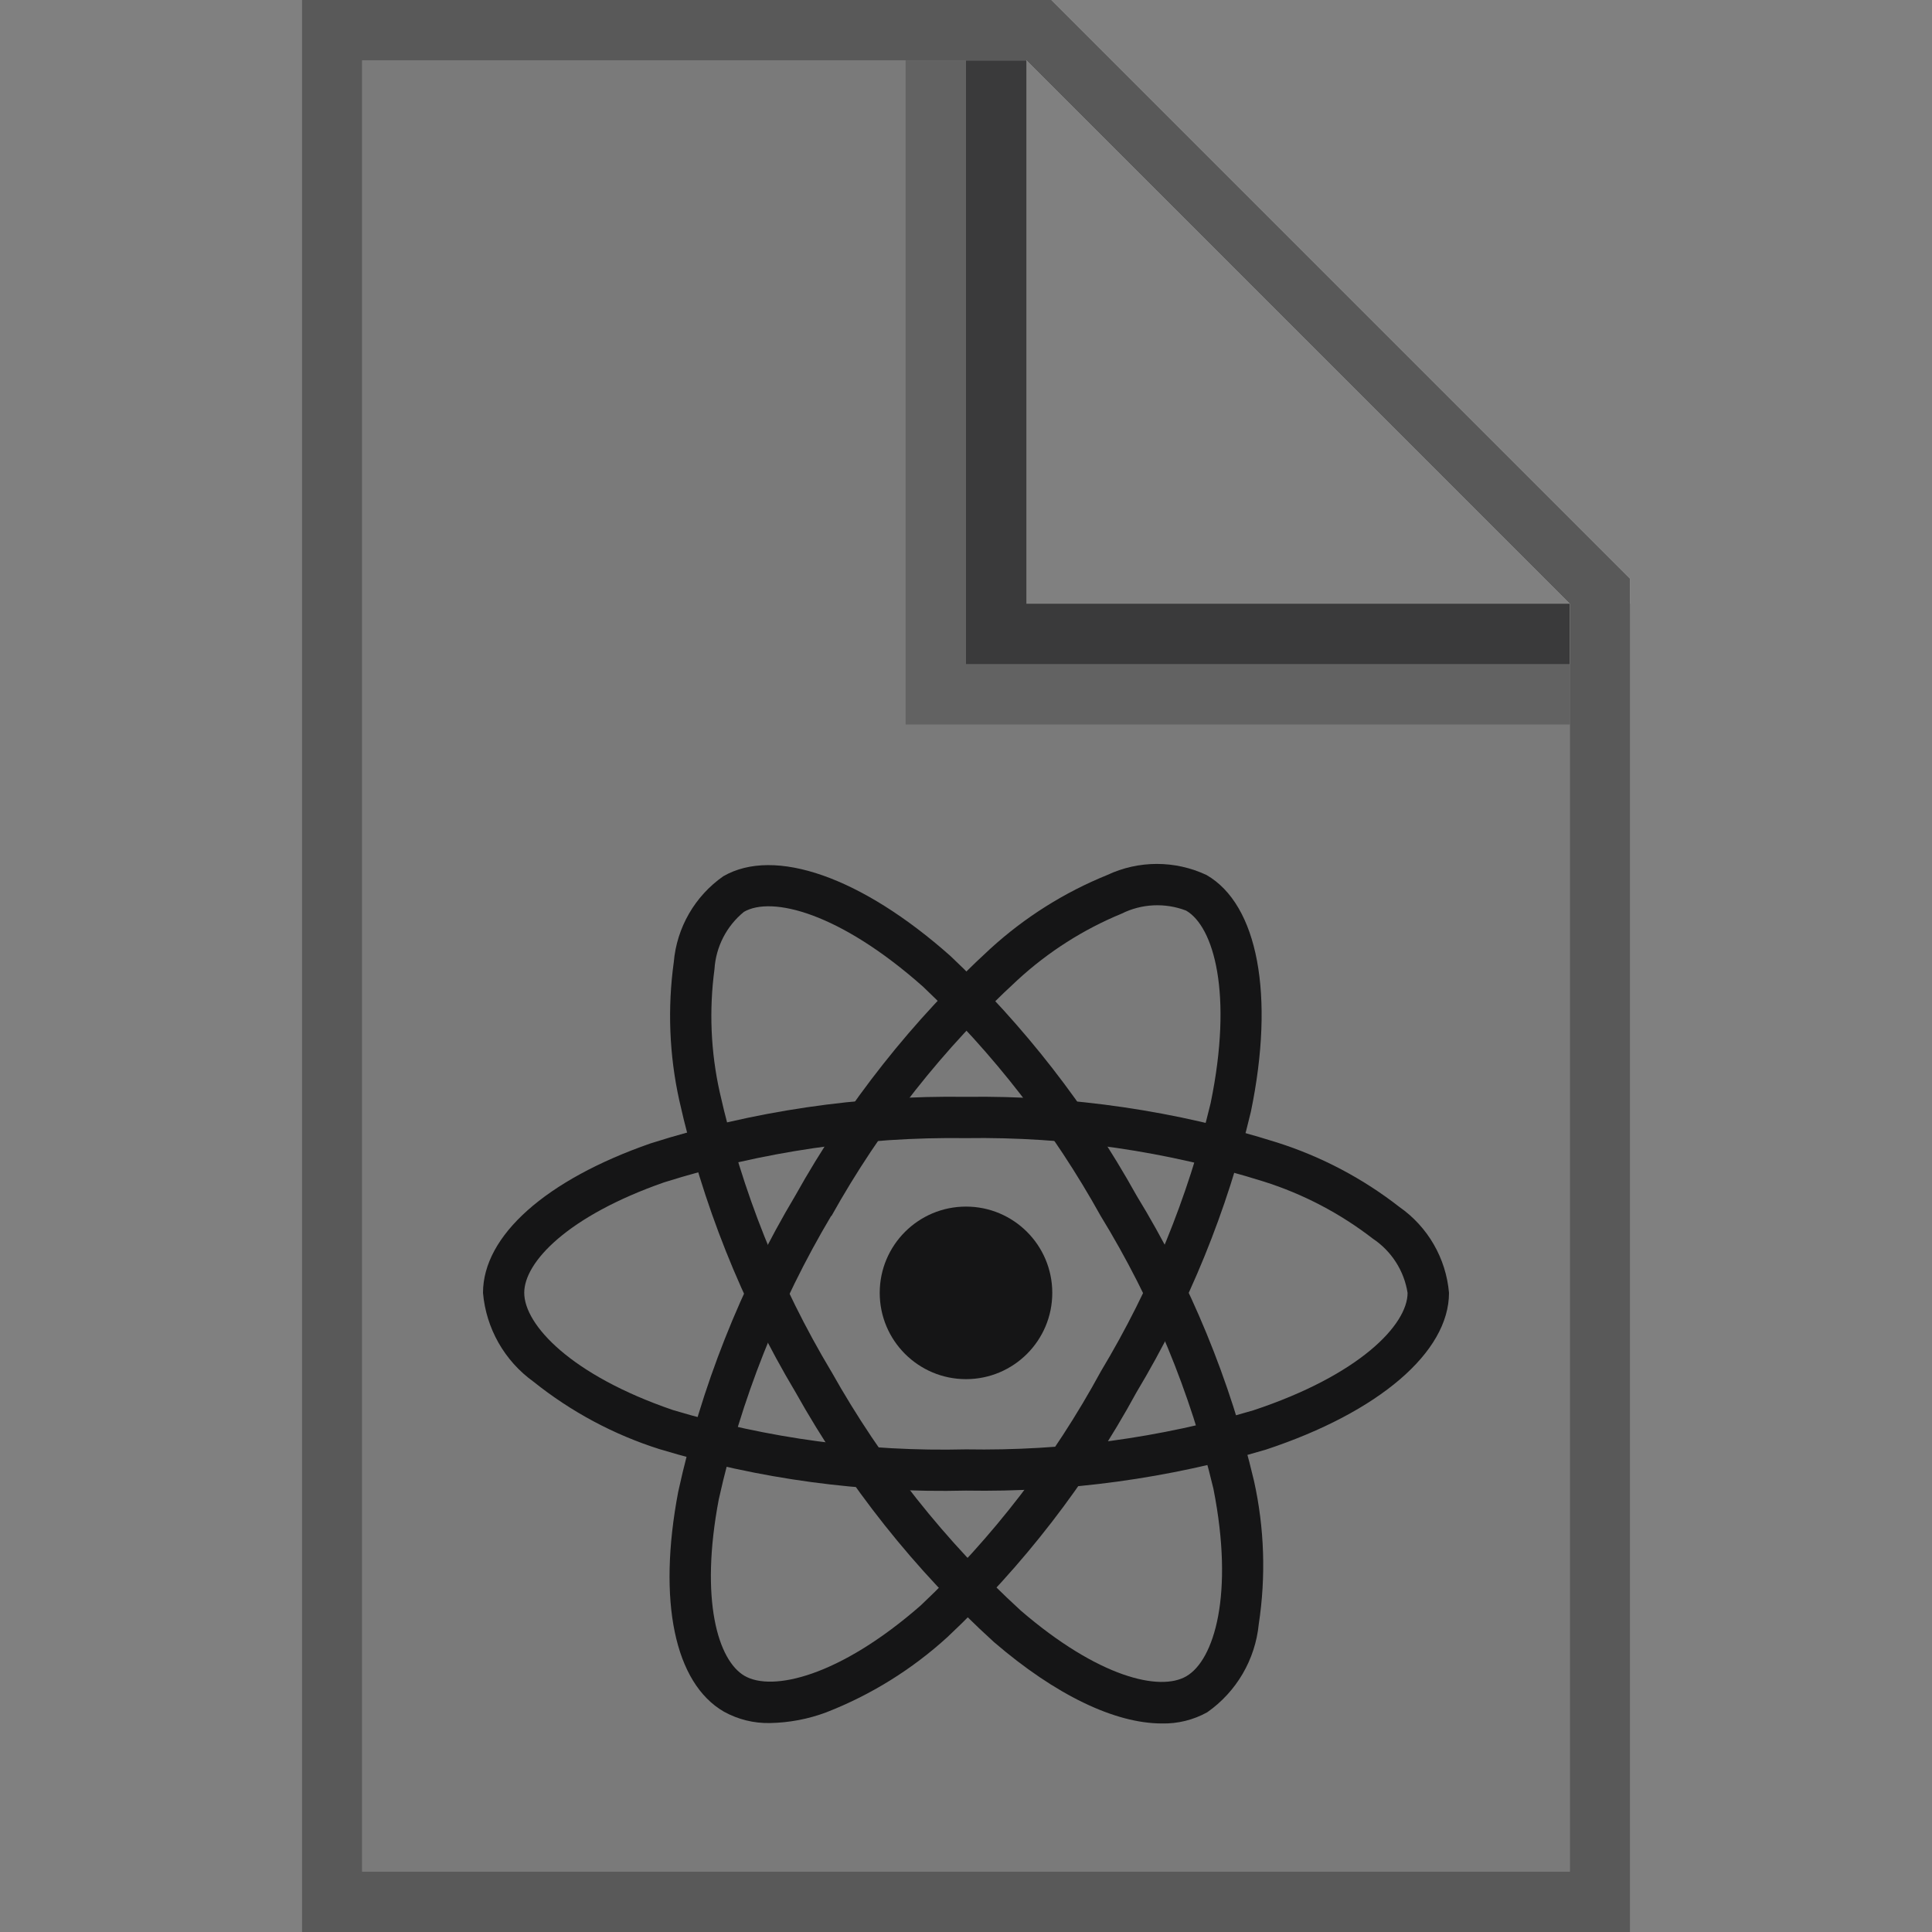 <svg xmlns="http://www.w3.org/2000/svg" width="32" height="32" viewBox="0 0 32 32">
  <rect x="0" y="0" width="32" height="32" fill="#808080" stroke="none"/>
  <g fill="none" fill-rule="evenodd">
    <polygon fill="#000" fill-opacity=".05" points="6 1 6 31 26 31 26 11 16 11 16 1"/>
    <path stroke="#151516" d="M16.5,10.5 L26.5,10.5 L26.5,31.5 L5.5,31.5 L5.5,0.5 L16.5,0.5 L16.5,10.5 Z" opacity=".65"/>
    <path fill="none" stroke="#FFF" d="M5.5,0.5 L17.207,0.5 L26.5,9.793 L26.5,31.5 L5.5,31.5 L5.5,0.5 Z"/>
    <path stroke="#000" d="M5.5,0.5 L17.207,0.5 L26.5,9.793 L26.5,31.5 L5.5,31.5 L5.5,0.5 Z" opacity=".65"/>
    <path fill="#000" fill-opacity=".2" fill-rule="nonzero" d="M16,11 L26,11 L26,12 L16,12 L15,12 L15,1 L16,1 L16,11 Z"/>
    <g fill="#151516" fill-rule="nonzero">
      <g transform="translate(8 14)">
        <circle cx="8" cy="7.414" r="1.429"/>
        <path d="M8,10.689 C6.283,10.731 4.57,10.499 2.926,10.003 C2.166,9.763 1.458,9.383 0.836,8.885 C0.356,8.54 0.051,8.003 0,7.414 C0,6.469 1.038,5.543 2.776,4.938 C4.464,4.401 6.229,4.141 8,4.167 C9.748,4.143 11.488,4.398 13.155,4.924 C13.887,5.157 14.572,5.518 15.177,5.99 C15.649,6.319 15.951,6.841 16,7.414 C16,8.395 14.84,9.39 12.971,10.009 C11.359,10.488 9.682,10.718 8,10.689 Z M8,4.851 C6.305,4.828 4.618,5.075 3.001,5.583 C1.401,6.142 0.683,6.905 0.683,7.412 C0.683,7.942 1.454,8.776 3.147,9.355 C4.72,9.827 6.358,10.046 8,10.006 C9.609,10.034 11.214,9.817 12.757,9.36 C14.514,8.778 15.314,7.943 15.314,7.414 C15.256,7.047 15.047,6.721 14.737,6.515 C14.195,6.096 13.584,5.776 12.931,5.57 C11.336,5.069 9.671,4.826 8,4.851 Z"/>
        <path d="M4.754,14.539 C4.488,14.545 4.224,14.48 3.991,14.351 C3.173,13.879 2.889,12.518 3.233,10.71 C3.611,8.979 4.267,7.321 5.175,5.799 C6.027,4.273 7.118,2.893 8.406,1.711 C8.973,1.194 9.628,0.781 10.339,0.493 C10.86,0.248 11.463,0.248 11.984,0.493 C12.835,0.983 13.117,2.485 12.719,4.412 C12.329,6.049 11.69,7.616 10.825,9.059 C10.003,10.568 8.946,11.936 7.695,13.113 C7.107,13.65 6.425,14.074 5.682,14.363 C5.385,14.474 5.071,14.533 4.754,14.539 Z M5.767,6.139 C4.901,7.596 4.272,9.181 3.905,10.835 C3.589,12.501 3.892,13.503 4.333,13.758 C4.79,14.022 5.9,13.771 7.247,12.594 C8.442,11.467 9.45,10.157 10.234,8.714 C11.063,7.335 11.676,5.836 12.052,4.271 C12.426,2.457 12.103,1.346 11.645,1.082 C11.297,0.949 10.91,0.967 10.577,1.133 C9.944,1.394 9.362,1.765 8.857,2.229 C7.627,3.36 6.585,4.682 5.771,6.142 L5.767,6.139 Z"/>
        <path d="M11.244,14.546 C10.47,14.546 9.486,14.078 8.462,13.197 C7.152,12.005 6.043,10.608 5.178,9.062 C4.282,7.561 3.631,5.927 3.25,4.221 C3.085,3.471 3.055,2.697 3.16,1.935 C3.209,1.364 3.509,0.843 3.979,0.514 C4.829,0.022 6.271,0.528 7.742,1.834 C8.965,2.99 10.004,4.326 10.822,5.797 C11.718,7.262 12.376,8.86 12.771,10.532 C12.943,11.31 12.969,12.113 12.849,12.901 C12.791,13.489 12.479,14.022 11.995,14.361 C11.766,14.488 11.506,14.552 11.244,14.546 Z M5.77,8.718 C6.599,10.196 7.658,11.532 8.908,12.677 C10.193,13.783 11.213,14.021 11.651,13.763 C12.108,13.497 12.445,12.413 12.098,10.658 C11.717,9.062 11.086,7.536 10.229,6.137 C9.448,4.73 8.456,3.45 7.289,2.343 C5.903,1.113 4.78,0.838 4.322,1.103 C4.034,1.338 3.857,1.682 3.834,2.053 C3.743,2.732 3.772,3.422 3.921,4.09 C4.287,5.722 4.911,7.284 5.77,8.719 L5.77,8.718 Z"/>
      </g>
    </g>
  </g>
</svg>
